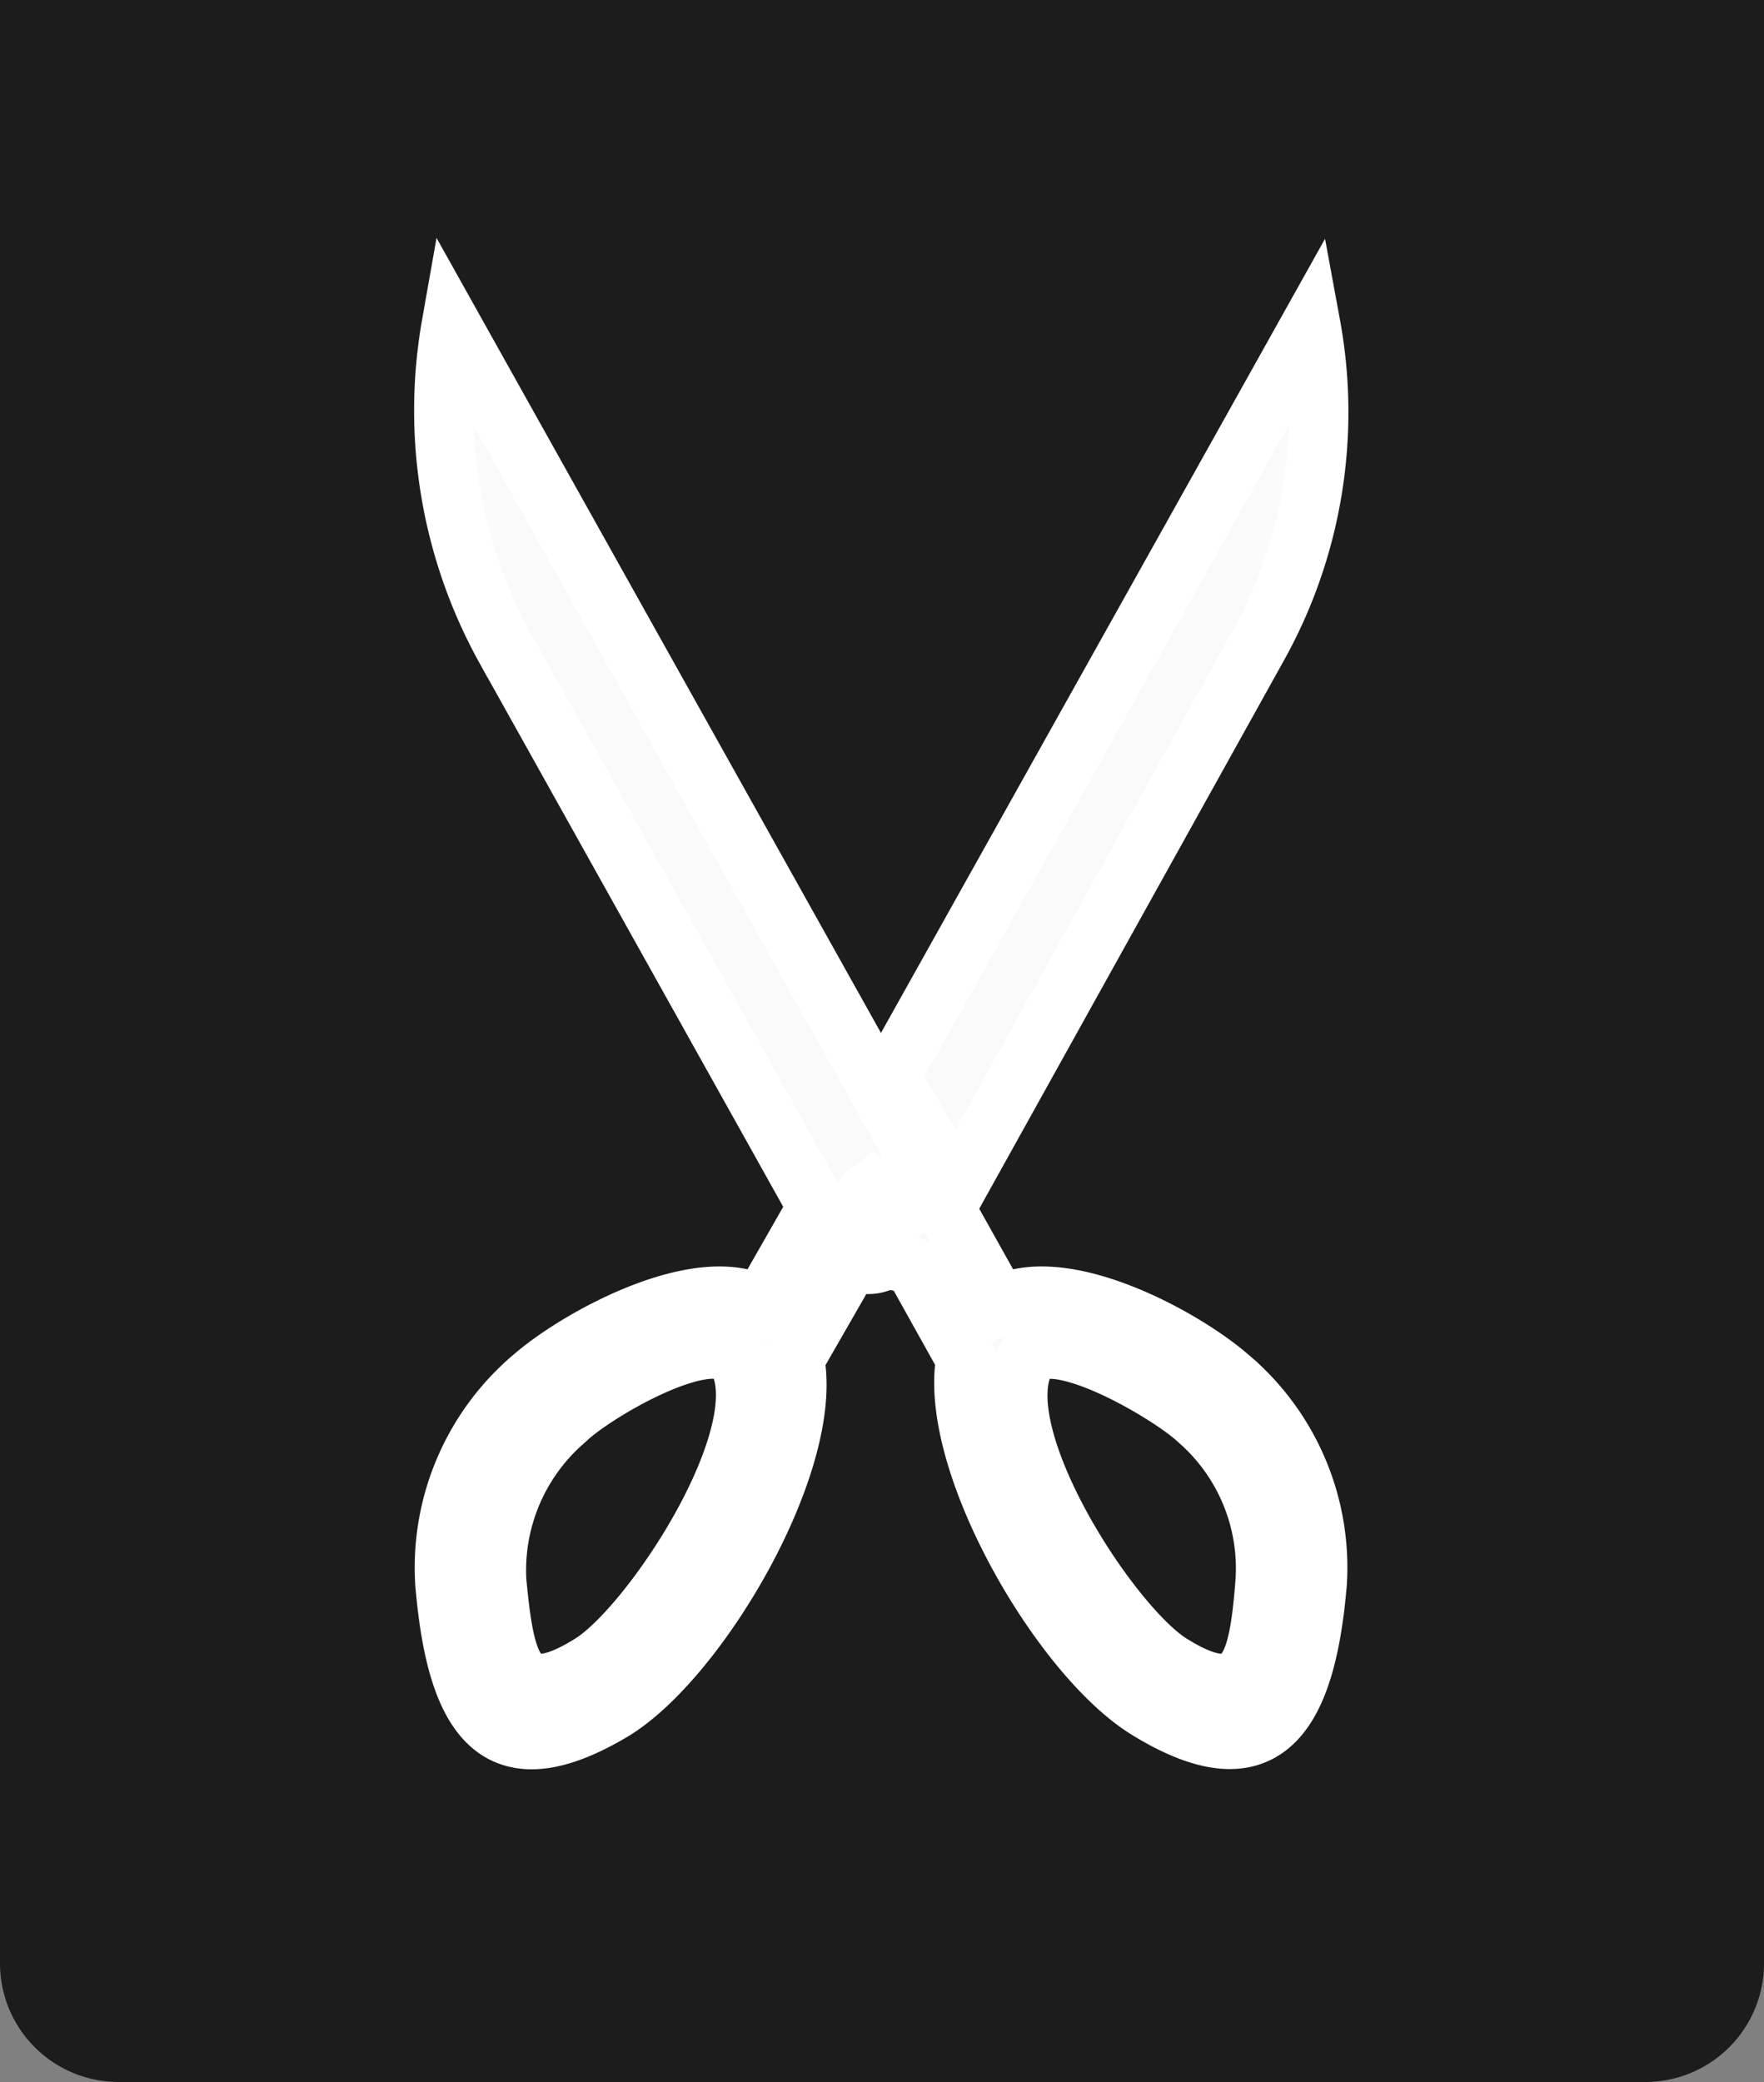 <svg xmlns="http://www.w3.org/2000/svg" width="29.74" height="35.093" viewBox="0 0 29.74 35.093">
  <rect x="0" y="0" width="29.74" height="35.093" fill="#808080" stroke="none"/>
  <g id="Group_48" data-name="Group 48" transform="translate(-323.044 -510.865)">
    <path id="Rectangle_93" data-name="Rectangle 93" d="M0,0H29.74a0,0,0,0,1,0,0V33.093a2,2,0,0,1-2,2H2a2,2,0,0,1-2-2V0A0,0,0,0,1,0,0Z" transform="translate(323.044 510.865)" fill="#1c1c1c"/>
    <g id="noun_scissor_1451220" transform="translate(330.531 516.344)">
      <g id="Group_31" data-name="Group 31" transform="translate(0 0)">
        <path id="Path_52" data-name="Path 52" d="M430.105,17.571l5.074-9.128A8.1,8.1,0,0,0,436.087,3L429,15.671Z" transform="translate(-421.475 -3)" fill="#fafafa" stroke="#fff" stroke-width="1"/>
        <path id="Path_53" data-name="Path 53" d="M178.7,24.2c-.2,2.381-.964,3.288-2.835,2.154-1.474-.879-3.4-4.2-3.09-5.925l-.822-1.474a.636.636,0,0,0-.6-.17.543.543,0,0,1-.68-.2l-5.67-10.149A8.273,8.273,0,0,1,164.1,3l9.241,16.527c1.049-.567,3.062.51,3.855,1.191A4.194,4.194,0,0,1,178.7,24.2Zm-7.512-6.633.34.482a.258.258,0,0,0,.113-.227.291.291,0,0,0-.283-.312A.239.239,0,0,0,171.191,17.571Zm.283.51-.34-.454a.221.221,0,0,0-.085.2.291.291,0,0,0,.312.283A.17.17,0,0,0,171.475,18.081Zm2.353,2.3c-.794,1.191,1.361,4.536,2.41,5.188,1.276.794,1.474.085,1.587-1.389a3.313,3.313,0,0,0-1.134-2.721C176.237,21.029,174.338,19.9,173.828,20.377Z" transform="translate(-163.979 -3)" fill="#fafafa" stroke="#fff" stroke-width="1"/>
        <path id="Path_54" data-name="Path 54" d="M163.577,543.066c.2,2.381.936,3.288,2.835,2.154,1.446-.879,3.4-4.2,3.062-5.925l.765-1.332L169.7,537l-.794,1.389c-1.021-.567-3.033.51-3.827,1.191A4.2,4.2,0,0,0,163.577,543.066Zm4.9-3.827c.794,1.191-1.389,4.536-2.438,5.188-1.276.794-1.446.085-1.587-1.389a3.335,3.335,0,0,1,1.162-2.721C166.043,539.891,167.942,538.758,168.481,539.239Z" transform="translate(-163.564 -521.862)" fill="#fafafa" stroke="#fff" stroke-width="1"/>
      </g>
    </g>
  </g>
</svg>
